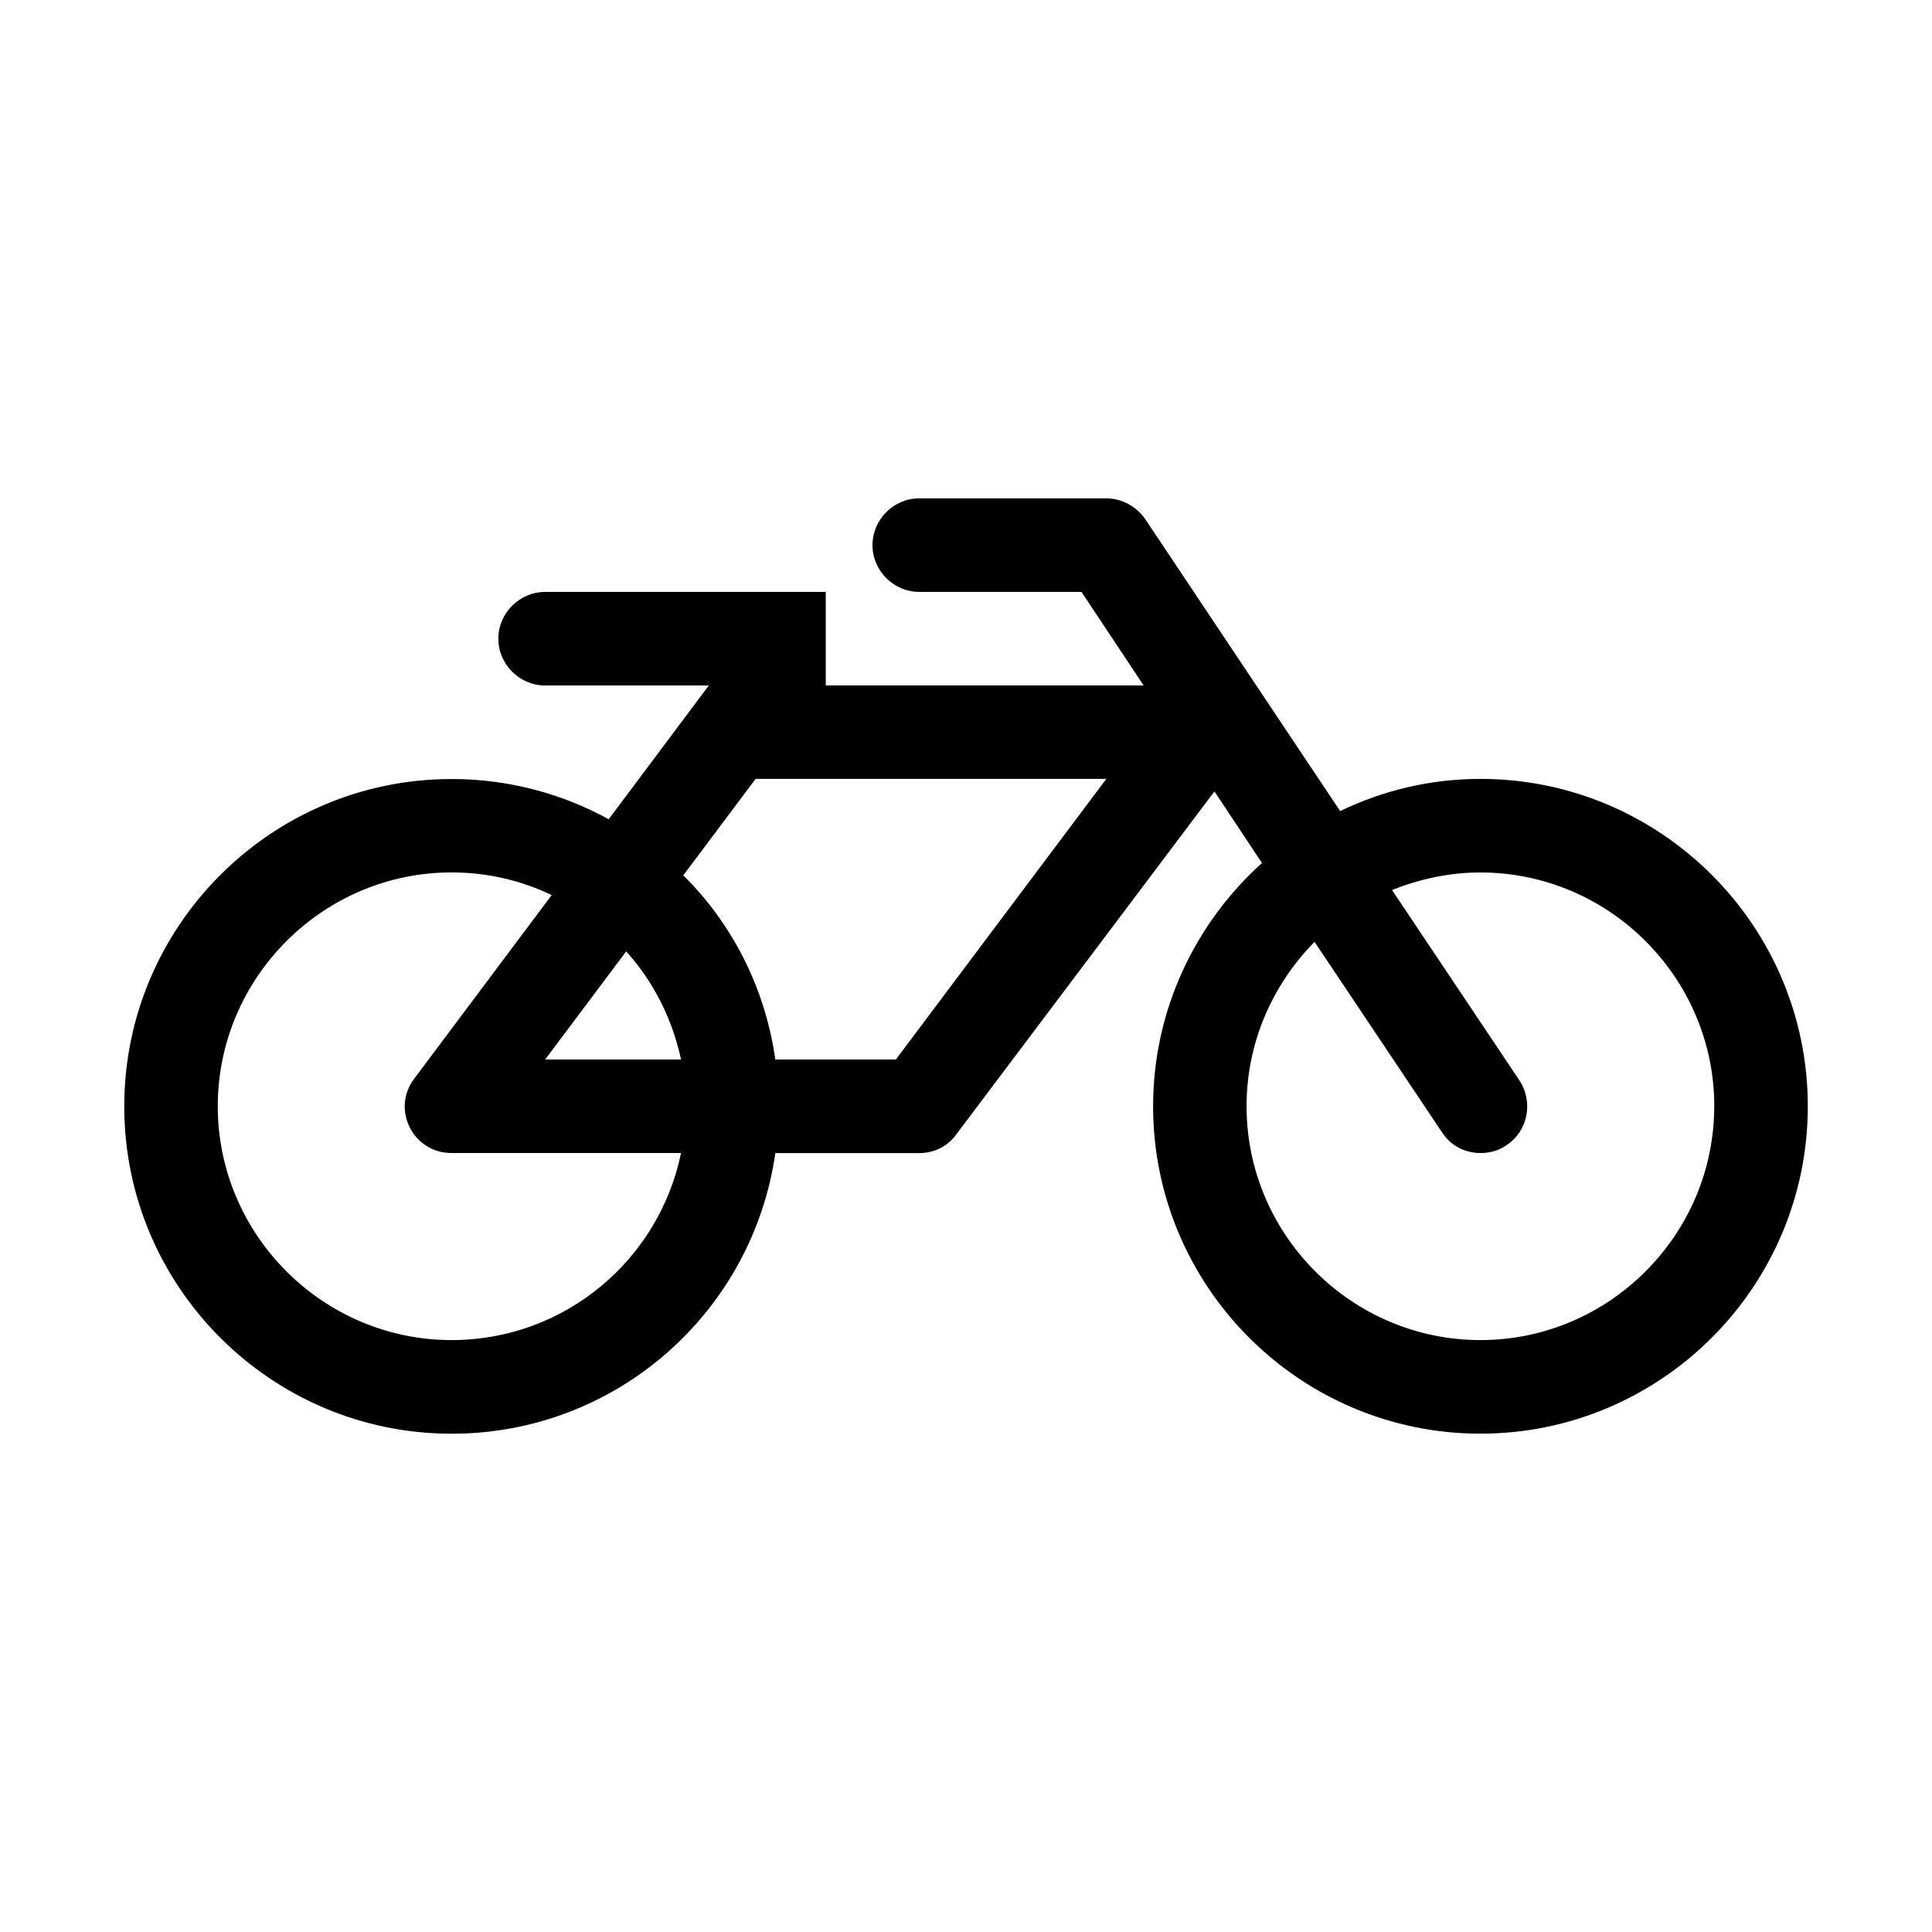 <?xml version="1.0" encoding="utf-8"?>
<!-- Generated by IcoMoon.io -->
<!DOCTYPE svg PUBLIC "-//W3C//DTD SVG 1.1//EN" "http://www.w3.org/Graphics/SVG/1.1/DTD/svg11.dtd">
<svg version="1.1" xmlns="http://www.w3.org/2000/svg" xmlns:xlink="http://www.w3.org/1999/xlink" width="32" height="32" viewBox="0 0 32 32">
<path d="M11.28 19.098h-3.8c-0.641 0-1.005-0.726-0.617-1.235l2.275-3.038c-0.508-0.242-1.065-0.375-1.658-0.375-2.13 0-3.873 1.743-3.873 3.873s1.743 3.873 3.873 3.873c1.876 0 3.437-1.331 3.8-3.098zM9.029 17.549h2.251c-0.145-0.678-0.46-1.295-0.908-1.791zM14.838 17.549l3.486-4.648h-5.809l-1.198 1.598c0.811 0.799 1.356 1.864 1.525 3.050h1.997zM28.394 18.324c0-2.13-1.743-3.873-3.873-3.873-0.52 0-1.005 0.109-1.465 0.29l2.106 3.147c0.242 0.363 0.145 0.847-0.206 1.077-0.133 0.097-0.29 0.133-0.436 0.133-0.254 0-0.496-0.121-0.641-0.351l-2.106-3.147c-0.69 0.702-1.126 1.658-1.126 2.723 0 2.13 1.743 3.873 3.873 3.873s3.873-1.743 3.873-3.873zM29.943 18.324c0 2.989-2.433 5.422-5.422 5.422s-5.422-2.433-5.422-5.422c0-1.598 0.702-3.038 1.803-4.030l-0.787-1.186-4.272 5.676c-0.145 0.206-0.375 0.315-0.617 0.315h-2.384c-0.375 2.626-2.626 4.648-5.362 4.648-2.989 0-5.422-2.433-5.422-5.422s2.433-5.422 5.422-5.422c0.944 0 1.828 0.242 2.602 0.666l1.658-2.215h-2.711c-0.424 0-0.775-0.351-0.775-0.775s0.351-0.775 0.775-0.775h4.648v1.549h5.265l-1.029-1.549h-2.687c-0.424 0-0.775-0.351-0.775-0.775s0.351-0.775 0.775-0.775h3.098c0.254 0 0.496 0.133 0.641 0.339l3.232 4.841c0.702-0.339 1.489-0.533 2.324-0.533 2.989 0 5.422 2.433 5.422 5.422z"></path>
</svg>
